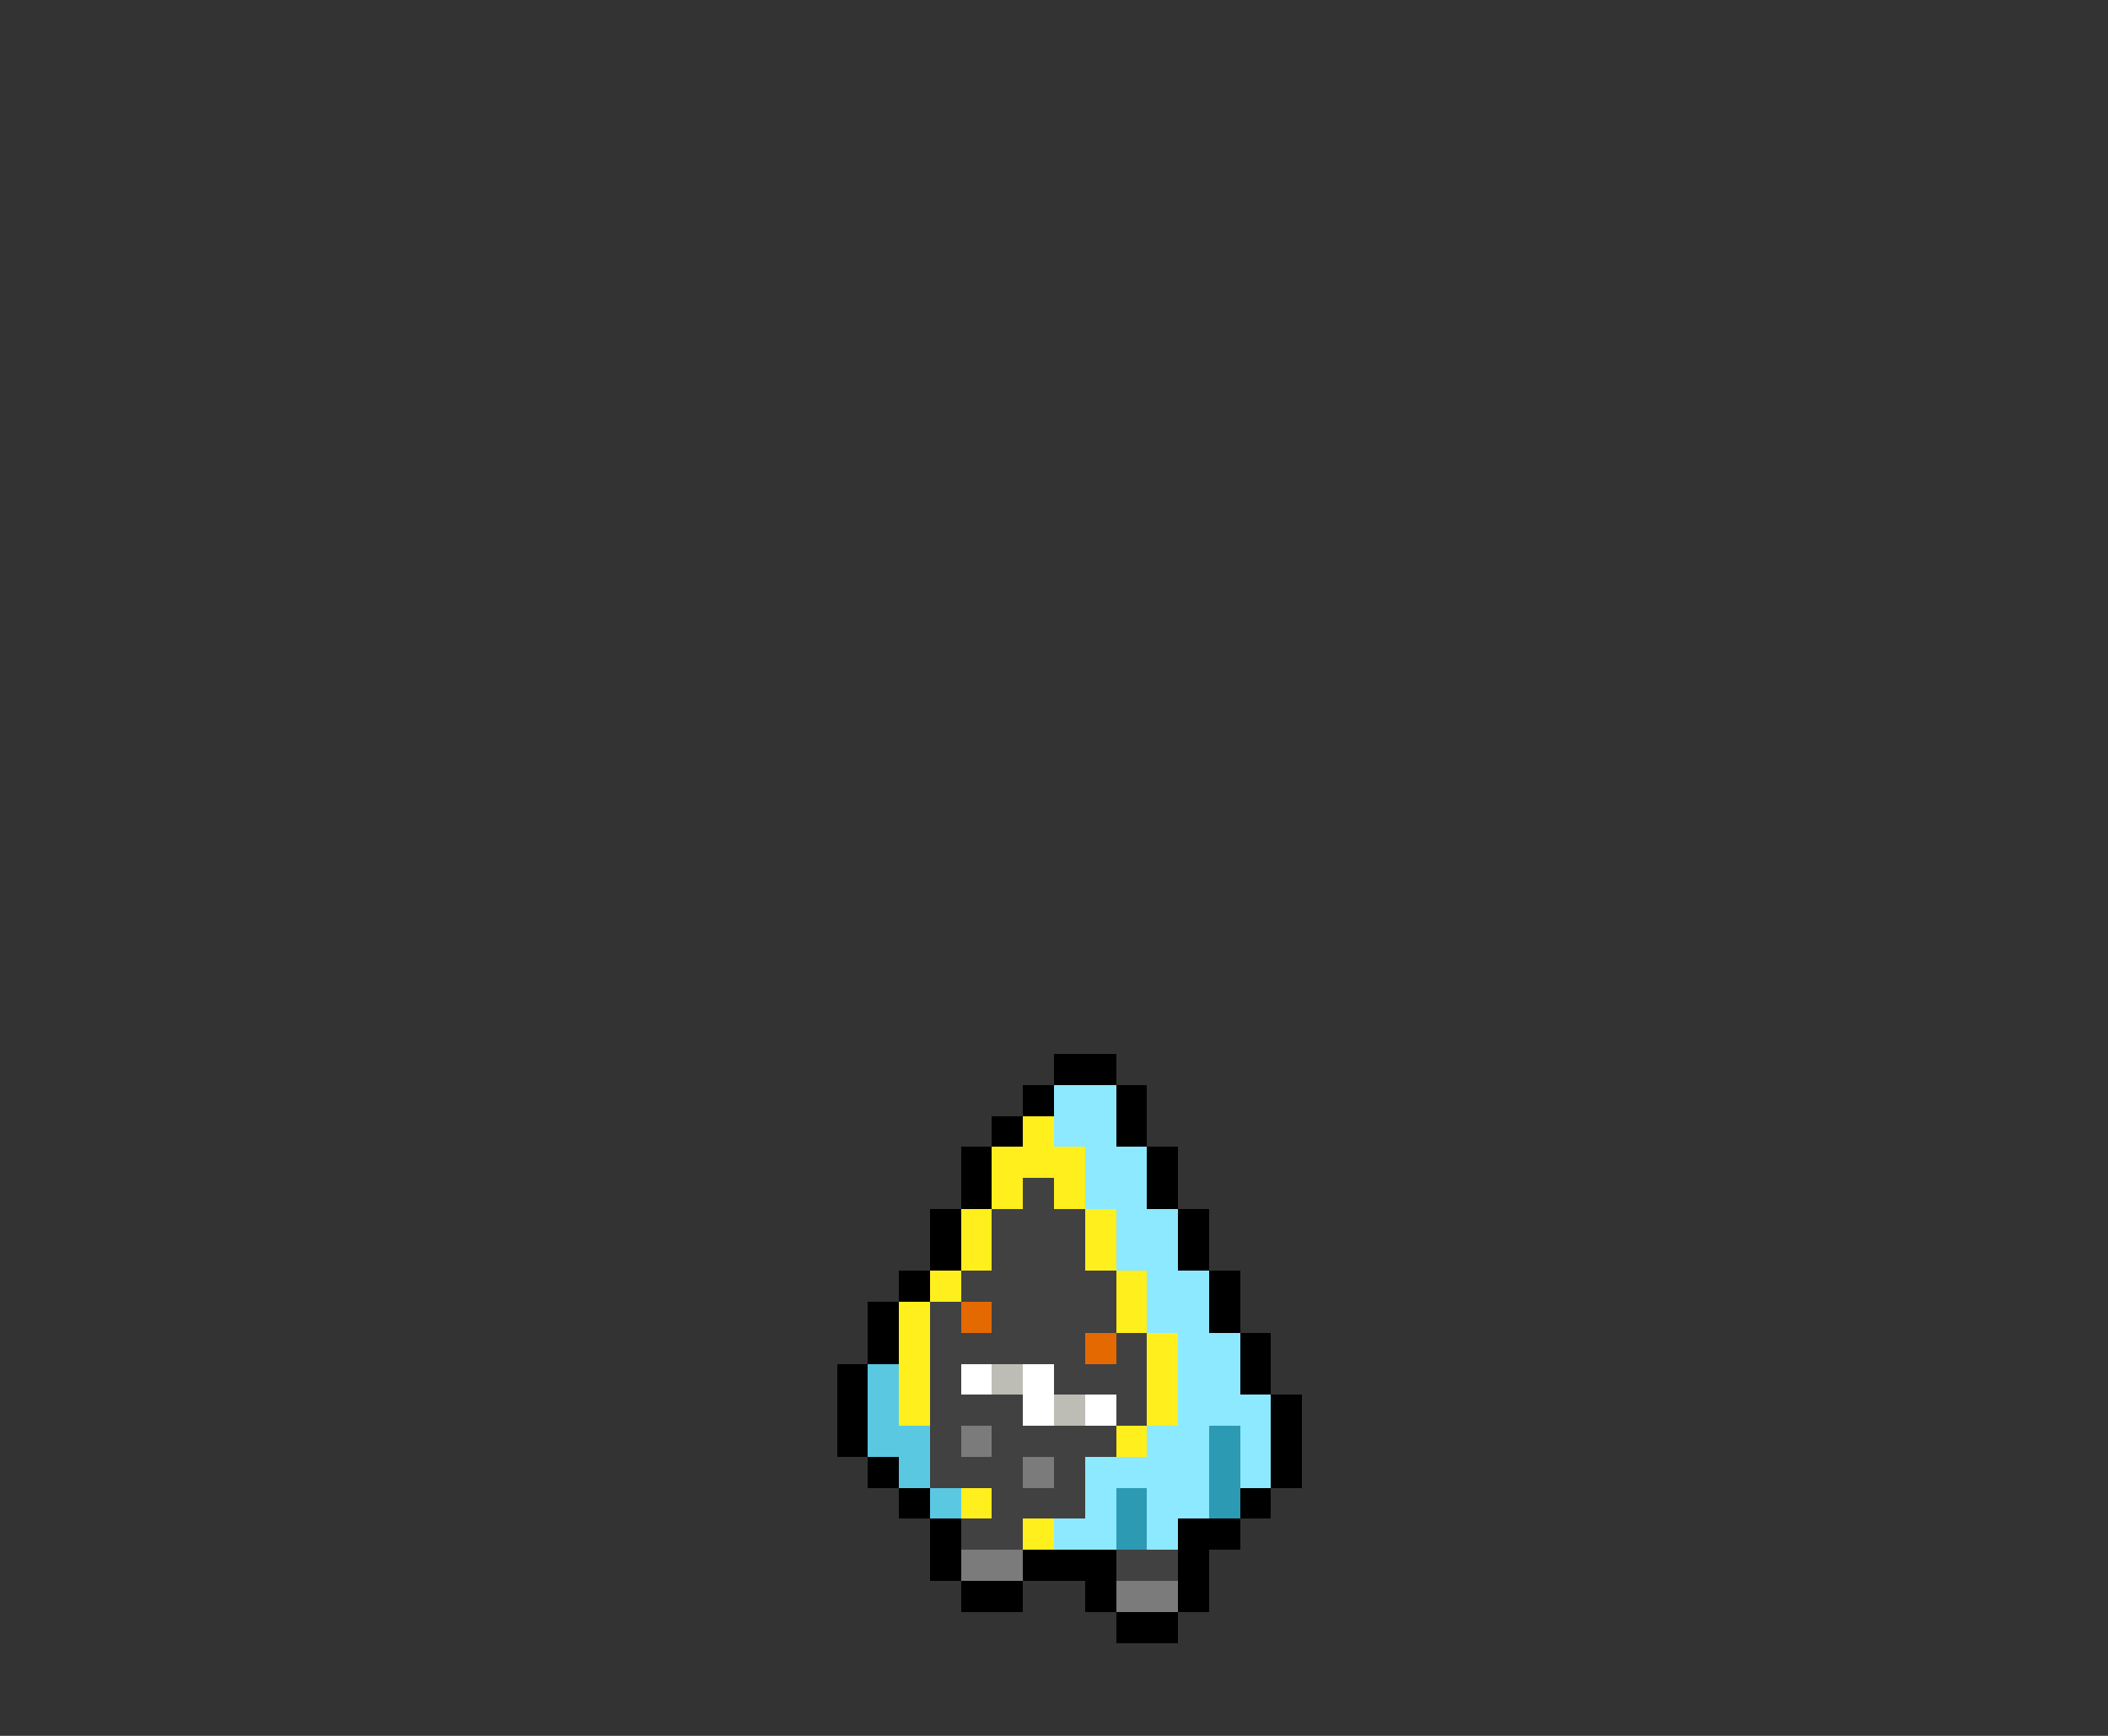 <svg xmlns="http://www.w3.org/2000/svg" viewBox="0 -0.5 68 56" shape-rendering="crispEdges">
<rect x="0" y="-0.5" width="68" height="56" fill="#333333" stroke="none"/>
<path stroke="#000000" d="M34 34h2M33 35h1M36 35h1M32 36h1M36 36h1M31 37h1M37 37h1M31 38h1M37 38h1M30 39h1M38 39h1M30 40h1M38 40h1M29 41h1M39 41h1M28 42h1M39 42h1M28 43h1M40 43h1M27 44h1M40 44h1M27 45h1M41 45h1M27 46h1M41 46h1M28 47h1M41 47h1M29 48h1M40 48h1M30 49h1M38 49h2M30 50h1M33 50h3M38 50h1M31 51h2M35 51h1M38 51h1M36 52h2" />
<path stroke="#8ce9ff" d="M34 35h2M34 36h2M35 37h2M35 38h2M36 39h2M36 40h2M37 41h2M37 42h2M38 43h2M38 44h2M38 45h3M37 46h2M40 46h1M35 47h4M40 47h1M35 48h1M37 48h2M34 49h2M37 49h1" />
<path stroke="#ffef1c" d="M33 36h1M32 37h3M32 38h1M34 38h1M31 39h1M35 39h1M31 40h1M35 40h1M30 41h1M36 41h1M29 42h1M36 42h1M29 43h1M37 43h1M29 44h1M37 44h1M29 45h1M37 45h1M36 46h1M31 48h1M33 49h1" />
<path stroke="#414141" d="M33 38h1M32 39h3M32 40h3M31 41h5M30 42h1M32 42h4M30 43h5M36 43h1M30 44h1M34 44h3M30 45h3M36 45h1M30 46h1M32 46h4M30 47h3M34 47h1M32 48h3M31 49h2M36 50h2" />
<path stroke="#e46900" d="M31 42h1M35 43h1" />
<path stroke="#5bc8e2" d="M28 44h1M28 45h1M28 46h2M29 47h1M30 48h1" />
<path stroke="#ffffff" d="M31 44h1M33 44h1M33 45h1M35 45h1" />
<path stroke="#bdbdb5" d="M32 44h1M34 45h1" />
<path stroke="#7b7b7b" d="M31 46h1M33 47h1M31 50h2M36 51h2" />
<path stroke="#2d9ab4" d="M39 46h1M39 47h1M36 48h1M39 48h1M36 49h1" />
</svg>